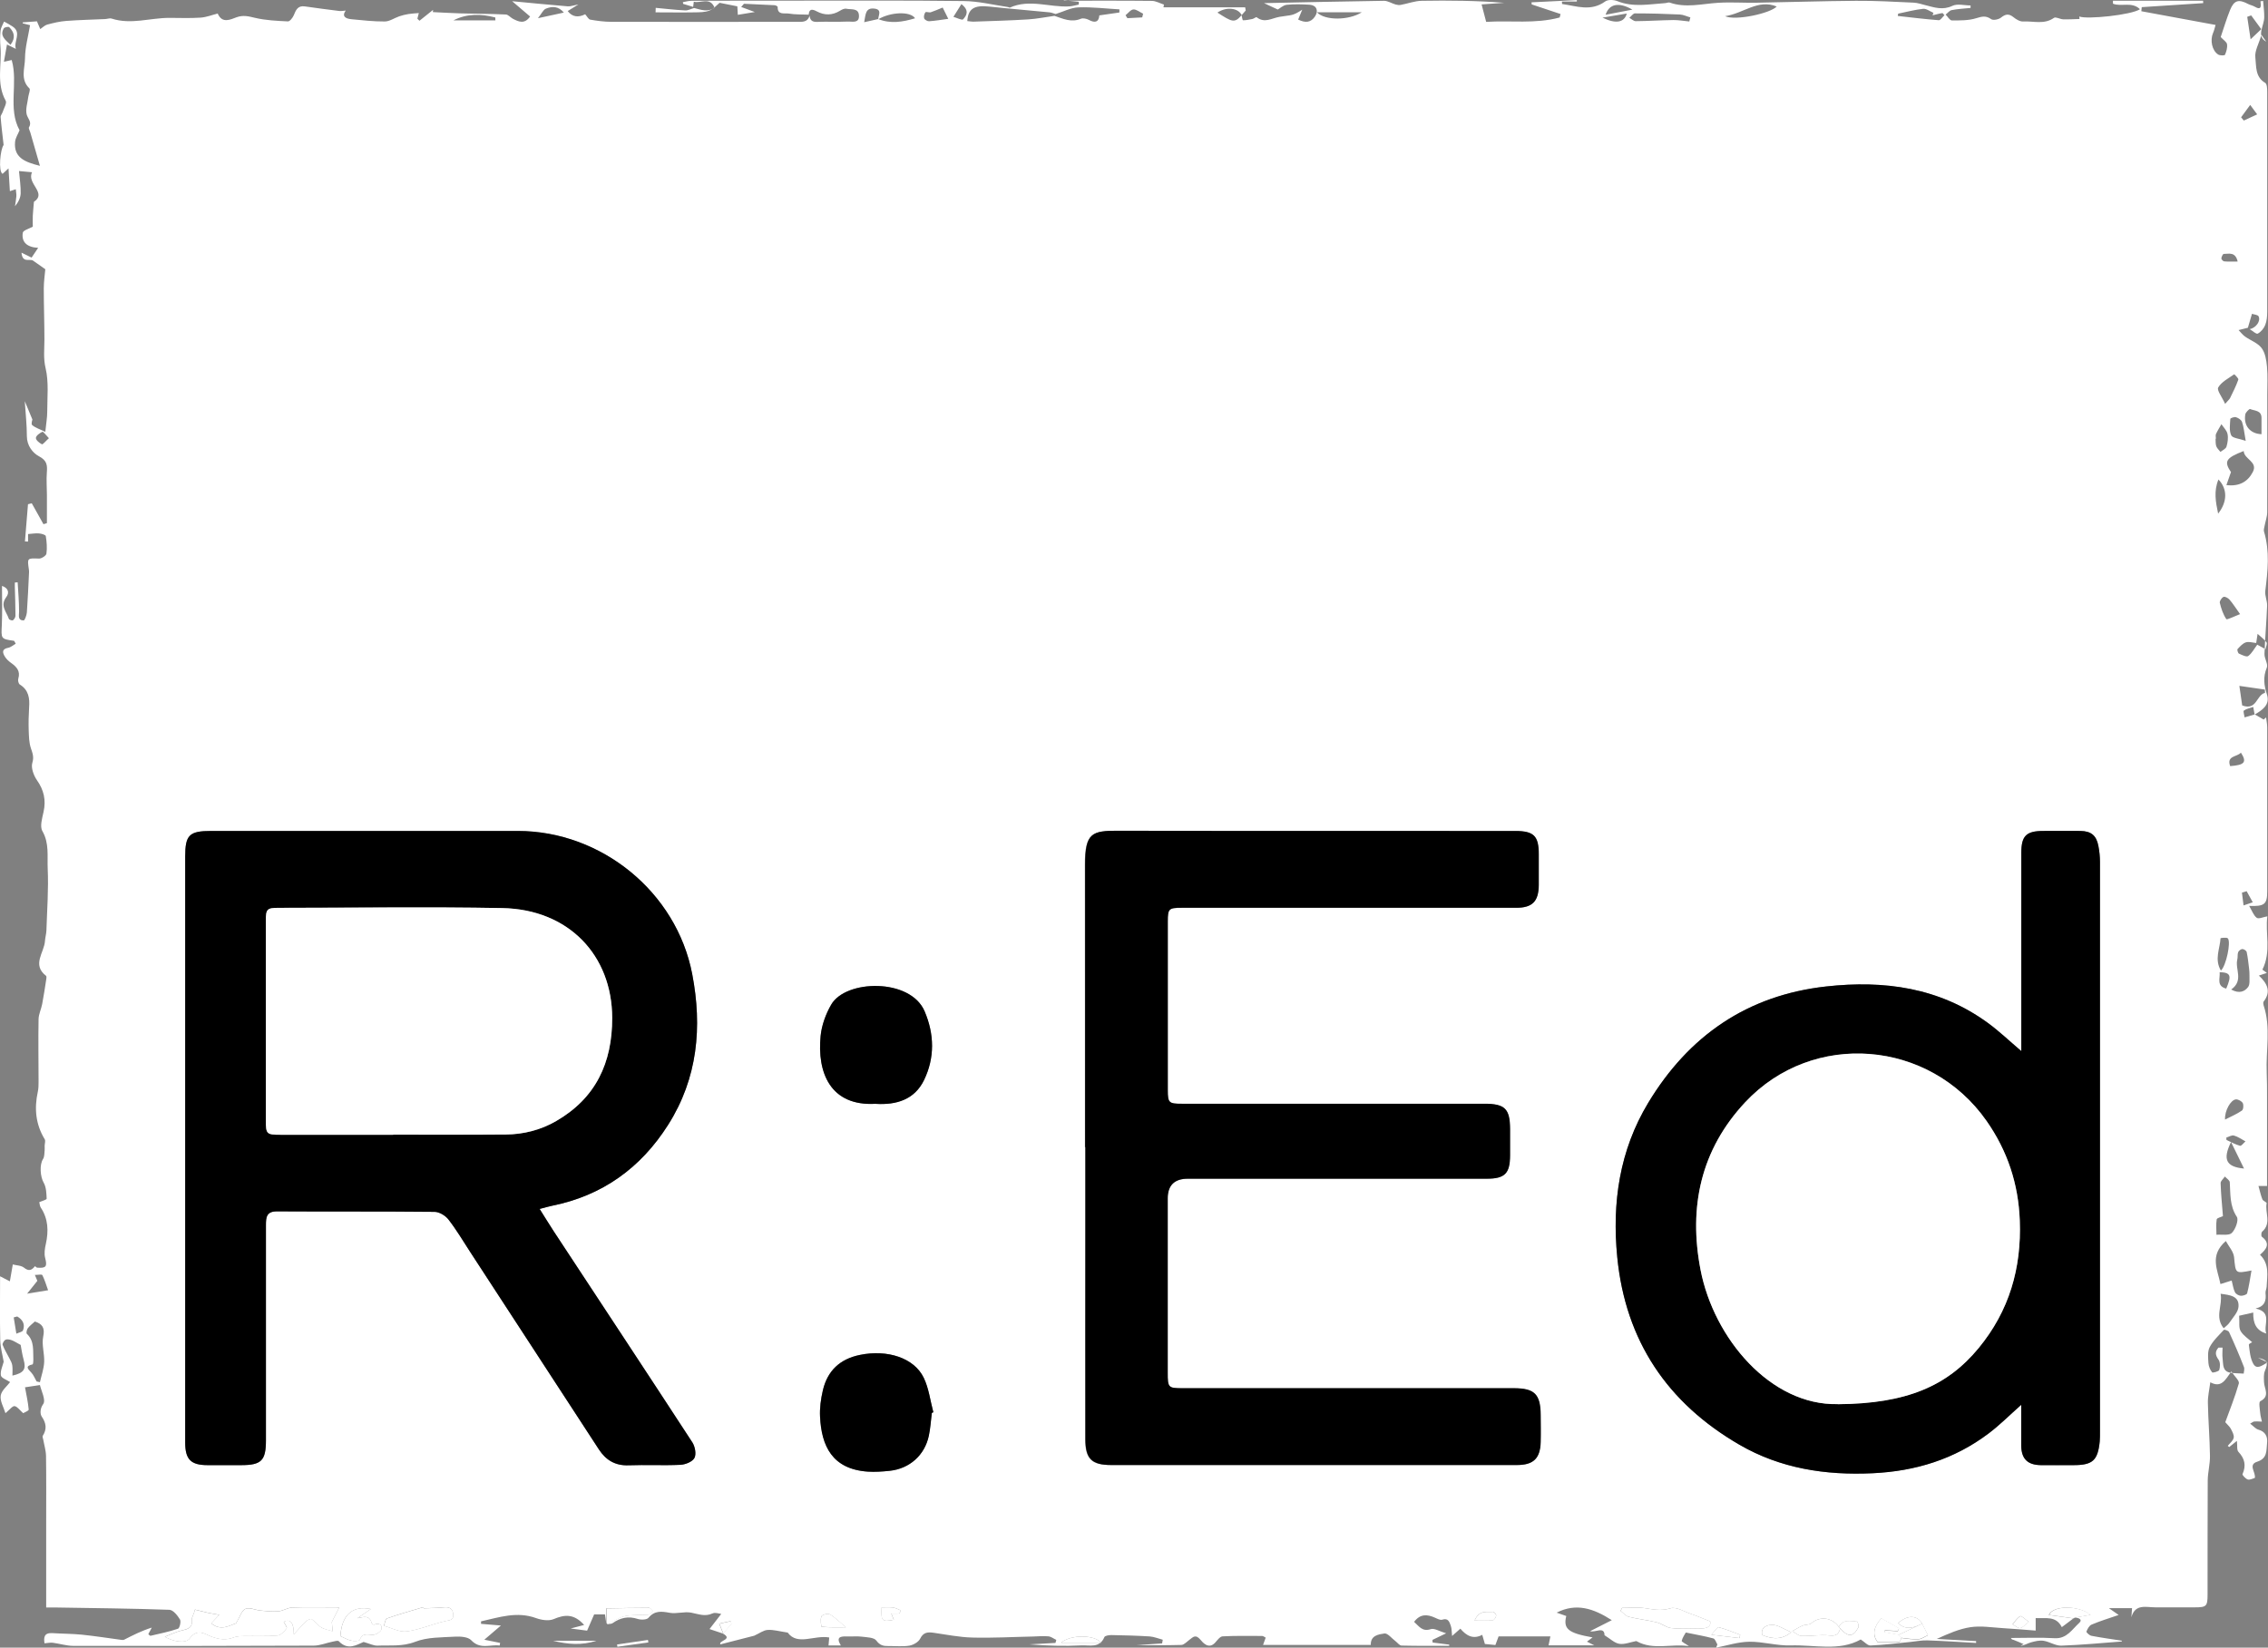 <?xml version="1.0" encoding="UTF-8"?>
<svg id="Ebene_2" data-name="Ebene 2" xmlns="http://www.w3.org/2000/svg" viewBox="0 0 282.89 205.56">
  <rect x="0" y="0" width="282.89" height="205.56" fill="#808080" stroke="none"/>
  <defs>
    <style>
      .cls-1 {
        fill: #fff;
      }
    </style>
  </defs>
  <g id="Ebene_1-2" data-name="Ebene 1">
    <path class="cls-1" d="M154.86,1.9c.06,.22,.12,.63,.17,.63,.39,0,.79-.08,1.18-.16,.19-.04,.46-.27,.53-.22,1,.78,1.87,.12,2.86-.05,1.51-.26,1.55-.06,2.83-.89-.19,.46-.34,.81-.51,1.23,.87,.43,1.58,.41,2.11-.4,.47-.71,.17-1.39-.67-1.45-.96-.06-1.93-.09-2.87,.01-.45,.05-.87,.46-1.11,.59-.64-.3-1.19-.56-1.72-.8,4.91-.1,9.94-.22,14.97-.29,.48,0,.95,.32,1.44,.46,.21,.06,.45,.09,.65,.05,.88-.16,1.75-.5,2.62-.51,3.43-.06,6.85-.02,10.28,.25-.9,.06-1.81,.13-2.82,.2,.21,.81,.36,1.38,.57,2.18,3-.2,6.12,.28,9.17-.55,.04-.14,.07-.29,.11-.43-1.2-.4-2.4-.8-3.6-1.2,0-.09-.01-.18-.02-.26,1.88-.09,3.77-.19,5.65-.28,0,.06,0,.12,0,.18h-1.86l.02,.31c1.8,.25,3.58,.98,5.38-.32,.34-.25,1.07-.22,1.51-.04,1.97,.8,3.97,.38,5.96,.25,.19-.01,.41-.12,.57-.07,2,.7,4,.16,6.01,.03,1.58-.1,3.16,.01,4.74-.01,4.16-.07,8.32-.21,12.48-.24,2.4-.02,4.8,.12,7.19,.23,.5,.02,1.01,.2,1.5,.32,1.1,.28,2.14,.65,3.34,.08,.62-.3,1.5-.05,2.27-.05,0,.1,0,.21,0,.31-.79,.08-1.58,.12-2.35,.27-.28,.05-.51,.37-.76,.56,.26,.26,.52,.73,.78,.73,1.02,0,2.08,.02,3.04-.28,.72-.22,1.2-.35,1.86,.12,.25,.18,.93,.04,1.22-.19,.57-.46,.99-.52,1.57-.05,.33,.27,.8,.55,1.2,.53,1.28-.07,2.62,.41,3.84-.45,.22-.16,.75,.16,1.13,.18,.69,.02,1.37-.02,2.06-.04-.01-.12-.03-.24-.03-.31,.97,.38,6.5-.19,7.57-.91-1.01-.99-2.33-.27-3.37-.69,0-.12,0-.25,0-.37h11.24c0,.1,.02,.2,.02,.3-2.56,.17-5.11,.34-7.67,.5-.02,.17-.04,.34-.05,.51,3.05,.56,6.1,1.13,9.26,1.71-.11,.37-.18,.71-.32,1.02-.38,.89-.13,2.17,.64,2.67,.22,.14,.8,.14,.85,.04,.18-.41,.32-.89,.26-1.32-.04-.29-.44-.52-.79-.9,.37-1.09,.72-2.26,1.17-3.38,.5-1.22,1.07-1.37,2.26-.74,.24,.13,.53,.17,.77,.31,.93,.55,.82-.08,.76-.65,.11-.02,.22-.03,.33-.05,.05,.67,.15,1.35,.14,2.02,0,1.13-1.04,2.36,.25,3.07-.02-.03-.2-.28-.6-.85-.33,1.13-.86,2.01-.76,2.81,.13,1.09-.05,2.43,1.23,3.18,.23,.13,.25,.73,.25,1.12,.01,9.15,.01,18.3,0,27.45,0,.55-.05,1.14-.25,1.64-.17,.43-.54,.87-.93,1.07-.2,.1-.66-.36-1.01-.56,.77-.13,1.42-1.01,1.11-1.6-.1-.19-.53-.21-.82-.31-.17,.58-.34,1.16-.51,1.74-.39,.1-.77,.2-1.16,.29,.26,.27,.49,.58,.79,.8,.69,.49,1.6,.8,2.08,1.44,.45,.6,.6,1.51,.67,2.3,.11,1.17,.04,2.37,.04,3.55,0,4.87,.01,9.75-.01,14.62,0,.58-.22,1.15-.33,1.73-.04,.23-.13,.49-.07,.69,.74,2.46,.47,4.93,.16,7.42-.07,.59,.25,1.23,.23,1.84-.08,2.01-.26,4.01-.33,6.02-.02,.57,.48,1.26,.29,1.71-.49,1.17-.35,2.2,.02,3.35,.41,1.29-.58,1.94-1.54,2.5-.06-.32-.11-.63-.17-.95-.4,.14-.84,.21-1.17,.45-.11,.08,.05,.55,.09,.85,.42-.12,.84-.25,1.27-.37,.37,.21,.74,.43,1.11,.64,.1-.09,.2-.18,.3-.27,.05,.41,.14,.82,.14,1.24,0,6.83,0,13.66,0,20.49,0,1.57-.33,1.87-2.25,1.79,.36,.61,.55,1.19,.94,1.48,.24,.18,.81-.09,1.33-.18-.29,2.09,.52,4.38-.62,6.65,.06,.04,.26,.19,.56,.41-.34,.11-.61,.2-1,.33,1.07,.99,1.55,2.01,.59,3.25-.07,.1-.04,.32,0,.46,.93,2.77,.27,5.61,.39,8.41,.04,.99,.04,1.97,.04,2.96,0,3.7,0,7.4,0,11.17h-1.07c.18,.63,.29,1.17,.49,1.67,.08,.2,.55,.36,.53,.48-.23,1.17,.64,2.52-.56,3.55-.12,.1-.14,.55-.04,.63,1.09,.83,.61,1.54-.23,2.25,1.21,1.18,.89,2.6,.83,3.98-.01,.28-.17,.56-.14,.82,.1,.91-.07,1.63-1.24,1.91,2.2,.47,.9,2.09,1.34,3.12-1.25-.37-1.67-1.26-1.63-2.62-.75,.17-1.4,.32-1.76,.4,.06,.83-.07,1.49,.19,1.92,.34,.57,.98,.97,1.44,1.39,.03-.02-.44,.18-.42,.31,.1,.8,.17,1.67,.54,2.35,.42,.78,1.04,.29,1.79-.15-.54-.26-.86-.41-1.19-.57,1.18,.25,1.31,.57,.86,1.64-.17,.4-.12,.92-.11,1.38,.02,.83,.8,1.75-.47,2.4-.21,.11-.05,.98,0,1.5,.03,.35,.14,.69,.21,1.04-.31-.01-.63-.04-.94-.02-.13,0-.25,.13-.53,.27,.4,.3,.67,.64,1,.74,.92,.25,1.21,.9,1.11,1.72-.1,.9,.06,1.88-1.23,2.29-1.19,.38-.13,1.34-.3,2.03-.27,.07-.62,.27-.87,.19-.28-.09-.71-.56-.66-.67,.47-1.07,.29-1.93-.51-2.78-.22-.23-.12-.76-.19-1.37-.46,.37-.71,.57-.96,.77-.06-.05-.12-.1-.18-.15,.26-.33,.67-.64,.74-1.01,.07-.34-.18-.77-.36-1.12-.14-.27-.4-.48-.69-.82,.51-1.41,1.19-3.09,1.69-4.83,.1-.34-.53-.88-.93-1.5-.77,1.07-1.25,2.09-2.63,1.35-.12,.95-.32,1.76-.3,2.57,.04,2.2,.23,4.4,.26,6.6,.02,1.03-.27,2.05-.28,3.08-.03,4.75-.01,9.51-.02,14.26,0,1.43-.14,1.57-1.59,1.57-1.64,0-3.27,0-4.91,0-1.15,0-2.53-.48-3,1.23,.03-.36,.05-.72,.08-1.13h-2.89c.53,.37,.78,.55,1.22,.85-1.25,.43-2.33,.76-3.37,1.2-.3,.12-.52,.54-.65,.87-.04,.09,.37,.48,.62,.53,1.26,.24,2.53,.42,3.8,.61,0-.04,0,.1-.02,.1-2.51,.19-5.02,.43-7.53,.52-.73,.02-1.46-.49-2.22-.61-.5-.08-1.06,.06-1.57,.2-.42,.12-.8,.37-1.27,.42,.02-.02,.04-.04,.06-.05,.1-.05,.2-.1,.3-.15-.42-.18-.83-.37-1.25-.53-.1-.04-.23,0-.34-.24,1.82,0,3.64-.08,5.45,.03,1.53,.09,2.19-1.12,3.07-1.91,.48-.43-.11-.69-.62-.65,.61-.11,1.23-.21,2.04-.36-1.63-1.24-4.72-1.16-5.22,.02,1.04,.14,2.06,.28,3.08,.43-.46,.34-.91,.69-1.45,1.09-.73-1.45-2.02-1.06-3.26-1.13v1.56c-1.44-.11-2.79-.23-4.13-.31-1.33-.08-2.68-.31-3.98-.12-1.42,.21-2.78,.81-4.23,1.47,1.64,.09,3.28,.18,4.91,.27,0,.08,0,.16,0,.23-2.03-.11-4.06-.25-6.09-.32-.71-.02-1.42,.13-2.13,.2-1.65,.16-3.3,.37-4.95,.44-.36,.02-.75-.45-1.22-.75-2.7,1.51-5.78,.64-8.76,.74-1.71,.05-3.44-.48-5.15-.46-1.38,.02-2.75,.47-4.13,.74,.05-.13,.11-.27,.16-.4-.16-.26-.28-.69-.5-.75-1.06-.29-2.15-.47-3.44-.74-.13,.24-.41,.62-.51,1.04-.03,.12,.48,.36,.9,.66-2.23-.33-4.42,.53-6.48-.59-.03-.02-.08-.05-.11-.04-.7,.13-1.43,.44-2.09,.34-.6-.09-1.13-.63-1.85-1.07,0-1.16-1.21-.29-1.79-.51,.88-.45,1.76-.89,2.7-1.37-2.29-1.47-4.43-2.18-6.88-.94,.4,.14,.8,.28,1.2,.42-.39,1.6,.22,2.13,3.28,2.67-.25,.19-.43,.32-.7,.53,.3,.15,.55,.28,.91,.46h-5.7c.06-.3,.12-.59,.23-1.12h-6.46c-.07,.2-.23,.63-.4,1.08-.38-.04-.81-.08-1.31-.13-.08-.29-.19-.65-.33-1.14-1.14,.6-1.98,.11-2.73-.77-.35,.3-.63,.55-1.03,.91-.06-.52-.04-.92-.16-1.26-.17-.46-.3-1.02-1.07-.77-.25,.08-.62-.12-.91-.25-.96-.43-1.83-.5-2.6,.52,.62,.55,1.01,1.26,2.08,.91,.44-.15,1.07,.27,1.92,.52-.79,.38-1.25,.6-1.71,.82,0,.11,.02,.22,.02,.33,.69,.09,1.38,.17,2.07,.26,0,.05,0,.1,0,.15-1.98,0-3.96,.02-5.94-.03-.26,0-.51-.36-.76-.55-.46-.34-.98-1.02-1.38-.96-.72,.11-1.75,.24-1.7,1.43-4.47,0-8.94,0-13.44,0,.09-.25,.2-.55,.33-.91-.18-.09-.31-.21-.45-.21-1.64,0-3.29-.04-4.93,.05-.33,.02-.66,.49-.94,.8-.81,.86-1.54-.05-1.82-.38-.6-.71-.9-.35-1.36,0-.33,.24-.68,.64-1.02,.65-2,.06-4.01,.03-5.64,.03,.83-.06,2.03-.14,3.24-.22,.03-.15,.05-.3,.08-.46-.54-.14-1.08-.37-1.62-.41-1.59-.1-3.18-.14-4.78-.17-.3,0-.8,.07-.88,.25-.59,1.43-1.88,.98-2.88,1.04-2.15,.11-4.31,.04-6.48-.13l3.26-.18c.03-.13,.07-.25,.1-.38-.33-.15-.64-.41-.98-.44-.63-.06-1.27,0-1.91,.02-2.53,.05-5.06,.2-7.58,.13-1.62-.04-3.23-.37-4.84-.6-.72-.1-1.27-.07-1.67,.74-.21,.42-.84,.78-1.34,.87-.86,.14-1.75,.04-2.63,.05-.61,.01-1.05-.08-1.5-.69-.29-.39-1.17-.4-1.8-.48-.62-.08-1.25,0-1.88-.03-.78-.02-1.39,.06-.74,1.13h-1.54c.03-.36,.06-.69,.09-1-1.88-.33-3.96,1.06-5.18-.61-1.06-.16-1.79-.38-2.5-.33-.52,.03-1.02,.42-1.68,.72-1.26,.32-2.73,.7-4.22,1.08-.27-.48,1.64-.6,.32-1.35,.35-.4,.7-.8,1.06-1.2-.04-.12-.08-.23-.11-.35-.47,.1-.95,.21-1.42,.31,.17,.42,.34,.83,.5,1.25-.48-.16-.97-.32-1.7-.57,.54-.7,.97-1.26,1.46-1.89-.25-.02-.75-.22-1.09-.06-.95,.44-1.77,.07-2.68-.1-.86-.16-1.81,.18-2.67,.02-1.03-.19-1.87-.29-2.64,.63-.21,.25-.93,.27-1.33,.14-1.17-.38-2.18-.16-3.15,.53-.16,.11-.43,.08-.65,.12,.72-.35,1.42-.85,2.18-1.01,.95-.2,1.96-.1,2.94-.18,.2-.02,.38-.29,.56-.44-.16-.14-.32-.41-.49-.41-1.76,0-3.52,.04-5.32,.07v1.85c-.05-.34-.1-.69-.16-1.1h-1.35c-.36,.84-.63,1.45-.88,2.03-.8-.11-1.47-.2-2.05-.27,.45-.12,.99-.26,1.68-.44-1.29-1.44-2.45-1.3-3.8-.73-.61,.26-1.51,.12-2.18-.12-2.41-.88-4.62-.1-6.88,.4,0,.1,0,.21,0,.31,.69,.06,1.39,.12,2.48,.21-.8,.68-1.35,1.16-2.07,1.77,.68,.14,1.32,.27,1.97,.4-.02,.11-.04,.22-.06,.33-1.18-.17-2.41,.54-3.55-.67-.4-.42-1.35-.48-2.03-.44-1.67,.1-3.44,.05-4.95,.64-1.6,.62-3.13,.41-4.69,.48-.5,.02-1.02-.26-1.75-.46-.85,.35-1.95,1.11-3.09-.09-.11-.12-.51,0-.76,.05-.8,.16-1.59,.5-2.39,.5-9.98,.04-19.97,.05-29.95,.03-.86,0-1.71-.28-2.57-.39-.31-.04-.64,.04-1.04,.07-.11-.74-.06-1.34,1.01-1.27,1.21,.08,2.42,.07,3.63,.19,1.66,.17,3.3,.43,4.95,.65,.12,.02,.26,.02,.36-.03,1.1-.56,2.2-1.12,3.43-1.5-.14,.26-.28,.53-.43,.82,.1,.08,.21,.21,.28,.2,1.15-.27,2.31-.5,3.42-.88,.21-.07,.4-.89,.25-1.15-.3-.5-.85-1.19-1.32-1.21-4.73-.17-9.47-.21-14.21-.29-.39,0-.79,0-1.16,0,0-3.64,0-7.21,0-10.78,0-2.7,.02-5.41-.02-8.11-.01-.69-.23-1.38-.35-2.07-.03-.15-.12-.35-.06-.45,.54-.85,.44-1.58-.13-2.42-.17-.25-.27-.91,.19-1.55,.36-.49-.26-1.69-.41-2.37-.88,.13-1.47,.22-1.86,.28,.18,.99,.38,1.88,.46,2.78,.01,.15-.53,.35-.69,.45-.44-.39-.73-.83-1.07-.88-.27-.03-.6,.43-1.14,.88-.22-.74-.7-1.51-.59-2.2,.1-.64,.81-1.19,1.17-1.68-.41-.28-1.1-.5-1.15-.84-.09-.55,.22-1.17,.35-1.7-.15-.88-.41-1.78-.43-2.68-.06-2.71-.02-5.43-.02-7.98,.3,.16,.73,.38,1.22,.63,.15-.89,.26-1.51,.37-2.13,0,0-.03,.02-.03,.02,.48,.13,1.08,.12,1.43,.41,.61,.49,.97,.3,1.36-.19,.08,.06,.16,.12,.24,.18,1.17,.1,1.31-.14,1.03-1.22-.14-.54-.04-1.18,.09-1.74,.35-1.6,.3-3.13-.64-4.54-.12-.19-.13-.45-.18-.67,.34-.15,.93-.3,.92-.43-.03-.68-.05-1.44-.38-2.01-.41-.71-.54-2.23-.07-2.94,.19-.29,.15-.72,.2-1.09,.02-.18-.01-.36,0-.55,0-.28,.13-.62,.01-.82-1.14-1.87-1.32-3.85-.86-5.95,.09-.41,.09-.85,.09-1.27,0-2.59-.05-5.17,0-7.76,.01-.63,.33-1.25,.45-1.89,.2-1.05,.36-2.11,.52-3.17,.02-.11,.03-.3-.03-.35-1.81-1.4-.22-2.91-.14-4.36,.03-.43,.16-.86,.18-1.3,.08-2.58,.28-5.17,.16-7.74-.07-1.54,.21-3.14-.66-4.66-.34-.58-.03-1.6,.14-2.39,.33-1.47,.05-2.72-.82-3.96-.41-.59-.76-1.54-.58-2.16,.23-.75,.03-1.21-.18-1.84-.23-.69-.24-1.46-.27-2.2-.03-.95-.01-1.91,.05-2.86,.09-1.17-.05-2.19-1.16-2.88-.16-.1-.26-.51-.19-.72,.3-.97-.23-1.5-.92-1.99-.28-.2-.56-.46-.74-.75-.3-.49-.44-.96,.4-1.12,.33-.06,.63-.33,.94-.51-.14-.23-.17-.35-.22-.36-1.65-.24-1.6-.24-1.51-2.03,.07-1.58,.02-3.16,.02-4.82,.71,.23,.99,.79,.53,1.4-.81,1.07,.04,1.84,.33,2.72,.04,.11,.41,.23,.5,.17,.16-.12,.32-.37,.32-.57,0-1.2-.05-2.39-.08-3.59,0-.18,0-.37,0-.55,.12,0,.24-.02,.35-.03,.07,1.21,.18,2.42,.18,3.63,0,.54-.2,1.11,.57,1.13,.13,0,.37-.64,.4-.99,.12-1.67,.19-3.34,.27-5.01,0-.12,0-.24-.02-.36-.21-1.45-.21-1.41,1.28-1.36,.31,0,.87-.36,.91-.61,.1-.72,.04-1.48-.08-2.2-.03-.16-.56-.31-.87-.33-.41-.04-.84,.05-1.34,.08v.94c-.13,0-.26-.02-.39-.02l.38-4.64c.16-.04,.31-.08,.47-.12,.49,.87,.98,1.74,1.46,2.61,.14-.04,.29-.08,.43-.13,0-1.18,0-2.36,0-3.54,0-.92-.08-1.84-.01-2.75,.07-.91,.05-1.52-.99-2.06-.76-.4-1.5-1.32-1.5-2.5,0-1.42-.16-2.84-.26-4.37,.33,.81,.6,1.44,.95,2.29,0,.02-.19,.55-.03,.69,.4,.35,.95,.51,1.64,.85,.1-1.02,.24-1.76,.24-2.49,0-1.82,.21-3.71-.2-5.44-.3-1.25-.15-2.39-.15-3.58,0-2.12-.08-4.25-.08-6.37,0-.89,.14-1.78,.19-2.41-.68-.47-1.11-.78-1.55-1.09-.45-.23-1.31,.33-1.42-.98,.45,.22,.78,.39,1.26,.62,.23-.34,.47-.69,.82-1.22-1.39-.07-2.1-.71-1.92-1.88,.05-.31,.81-.51,1.25-.76,0-.36-.02-.86,0-1.36,.02-.48,.08-.96,.14-1.74,1.68-1.11-.94-2.28-.23-3.69-.56-.05-.96-.09-1.63-.15,.09,1.03,.23,1.91,.21,2.78-.02,.56-.29,1.11-.71,1.61,.06-.42,.14-.83,.17-1.25,.02-.29-.05-.58-.07-.87-.25,.08-.5,.16-.74,.24-.05-.86-.1-1.72-.17-2.84-.43,.39-.59,.53-.74,.68-.56-.29-.28-3.09,.13-3.6-.15-1.35-.29-2.41-.37-3.48-.02-.2,.18-.41,.25-.63,.15-.48,.55-1.1,.38-1.41C-.49,10.41,.24,8.1,.06,5.87,0,5.2,0,4.51,.07,3.84c.04-.4,.28-.77,.44-1.15,.36,.2,.73,.39,1.07,.62,1.16,.78,.09,1.83,.4,2.79-.37-.18-.64-.32-1.11-.55-.13,.74-.24,1.36-.38,2.15,.42-.09,.66-.14,.97-.21,.83,2.87-.51,6.05,.98,8.76-.18,.46-.51,.94-.56,1.45-.18,1.96,1.21,2.52,3.1,2.99-.43-1.49-.82-2.83-1.2-4.17-.06-.22-.25-.52-.16-.65,.4-.66-.16-1.06-.29-1.59-.17-.68,.11-1.46,.2-2.2,.05-.36,.29-.9,.14-1.05-1.17-1.12-.56-2.51-.55-3.75,.01-1.36,.39-2.71,.63-4.14-.36-.09-.64-.16-.92-.23,0-.04,0-.08,0-.12,.62-.04,1.24-.09,1.78-.13,.14,.32,.27,.65,.41,.97,.29-.19,.55-.47,.86-.56,.78-.21,1.58-.4,2.38-.46,1.61-.12,3.23-.16,4.84-.23,.28-.01,.58-.14,.83-.06,2.41,.78,4.79-.09,7.19-.09,1.3,0,2.6,.06,3.9-.03,.73-.05,1.45-.34,2.17-.52,0,0-.03,.02-.03,.02,.56,1.29,1.61,.72,2.36,.45,.83-.29,1.47-.12,2.26,.07,1.34,.32,2.75,.38,4.13,.45,.24,.01,.6-.45,.73-.76,.27-.66,.5-1.24,1.39-1.11,1.43,.21,2.86,.39,4.29,.57,.28,.03,.57-.04,.8-.05-.52,.73-.01,1.01,.72,1.08,1.38,.13,2.77,.29,4.15,.28,.6,0,1.19-.43,1.8-.64,.38-.13,.78-.23,1.17-.29,.42-.07,.84-.08,1.28-.12-.04,.14-.11,.42-.18,.7,.09,.09,.17,.17,.26,.26,.57-.45,1.13-.9,1.7-1.36,0,.09-.02,.18-.03,.28,1.15,.05,2.3,.13,3.45,.16,1.88,.05,3.77,.05,5.65,.14,.3,.01,.58,.37,.88,.53,.72,.37,1.45,.72,2.15-.28-.77-.65-1.5-1.28-2.24-1.91,0,0,0,0,0,0,2.31,.22,4.62,.45,6.94,.64,.34,.03,.7-.12,1.33-.24-.6,.37-.97,.6-1.34,.83,.57,.75,1.33,.83,2.18,.4,.24,.27,.41,.63,.63,.67,.86,.15,1.74,.27,2.61,.27,7.69,.02,15.39,.01,23.08,0,.67,0,1.41,.13,1.67-.77,.06,.55,.3,.8,.92,.78,1.27-.05,2.55,.02,3.82-.04,.55-.03,1.47,.27,1.42-.75-.04-.97-.98-.72-1.58-.85-.23-.05-.55,.1-.77,.24-.97,.6-1.94,.61-2.93,.08-.49-.26-.94-.37-.99,.42-.84-.04-1.68,0-2.5-.14-.5-.09-1.4,.24-1.37-.83,0-.07-.25-.21-.39-.21-1.26-.07-2.52-.13-3.79-.18-.05,0-.1,.11-.37,.4,.59,.22,1.07,.4,1.7,.63-.73,.12-1.38,.23-2.12,.35-.03-.47-.05-.8-.06-1.06-.77-.15-1.46-.29-2.21-.44-.35,.28-.76,.77-1.28,.97-.56,.22-1.22,.21-1.84,.22-1.62,.03-3.24,0-4.87,0,0-.19,.01-.37,.02-.56,1.22,.11,2.45,.26,3.68,.32,.36,.02,.74-.2,1.11-.3,.85,.21,1.71,.57,2.55-.05-.6-1.4-1.75-.49-2.59-.74-.03,.22-.06,.43-.08,.65-.42-.13-.83-.25-1.25-.38,0-.07-.02-.14-.03-.21,.35-.06,.71-.17,1.06-.17,4.19-.02,8.37-.02,12.56-.02,7.14,0,14.28-.04,21.42,.05,1.84,.02,3.68,.48,5.52,.75,.08,.01,.17,.09,.22,.07,2.44-1.1,4.92-.03,7.38-.15,.41-.02,.81-.15,1.22-.23V.22c-.62-.06-1.24-.12-1.86-.18v.05c3.65,0,7.3-.02,10.96,.02,.51,0,1.01,.3,1.52,.46-.02,.11-.04,.23-.06,.34h10.19c.02,.13,.05,.27,.07,.4-.17,.19-.34,.38-.5,.57-.46-.91-1.92-1.06-3.03-.31,1.81,1.16,2.13,1.36,3.01,.33Zm126.56,78.32c-.43-.04-.91-.2-1.29-.08-.4,.13-.73,.51-1.04,.84-.07,.08,.05,.5,.17,.56,.37,.17,.95,.46,1.16,.31,.47-.35,.76-.93,1.13-1.42,.34,.19,.68,.38,1.02,.56,.06-.29,.25-.68,.14-.84-.3-.41-.74-.72-1.12-1.07-.06,.38-.11,.75-.17,1.13ZM109.54,2.38c1.54,.61,3.05,.37,4.6-.1-.6-.91-3.09-.78-4.6,.13,.02-.52,.53-1.24-.52-1.34-1.07-.1-1.04,.69-1.23,1.7,.7-.16,1.22-.27,1.74-.39ZM239.76,202.58c-.6-1.09-1.86-1.14-3.01-.07,1.02,.94,2.02,.54,3.03,.05-.99,.47-1.97,.94-2.96,1.41-.59-.11-1.18-.21-1.77-.32,.01-.08,.03-.16,.04-.24,.54,.04,1.09,.07,1.63,.11,.05-.12,.09-.24,.14-.36-.75-.43-1.51-.86-2.21-1.25-.96,1.09-1.16,2.07-.44,2.99,.97,0,1.83,.02,2.68-.02,.1,0,.18-.34,.27-.52,.7,.07,1.41,.21,2.11,.17,.41-.02,.8-.33,1.21-.51-.24-.47-.48-.94-.72-1.41Zm-10.4,.39c-.86-1.2-2.37-1.37-3.44-.45-.25,.22-.74,.15-1.08,.29-.44,.19-.85,.45-1.28,.69,.38,.21,.75,.58,1.14,.6,1.16,.04,2.33-.19,3.48-.06,.85,.1,1.17-.17,1.35-.88,.98,1.12,1.61,1.1,2.26-.11,.1-.18-.08-.74-.15-.74-.82-.04-1.76-.35-2.28,.67ZM131.53,1.98c1.07,.36,2.1,.86,3.29,.36,.27-.11,.71-.01,.99,.14,.8,.43,1.25,.26,1.31-.56,.91-.13,1.71-.25,2.5-.36,0-.13,0-.26,.01-.39-1.71-.1-3.42-.31-5.12-.25-.96,.04-1.89,.54-2.84,.83-.26-.07-.51-.19-.77-.21-2.5-.25-5.01-.45-7.51-.72-1.88-.2-2.63,.25-2.74,1.81,.27,.02,.54,.08,.81,.07,2.27-.08,4.53-.14,6.79-.28,1.09-.07,2.17-.29,3.26-.44ZM67.31,150.83c.66-.17,1.08-.3,1.51-.39,6.31-1.27,11.11-4.73,14.52-10.11,3.68-5.82,4.27-12.21,3-18.81-1.97-10.22-11.33-17.84-21.75-17.85-12.75,0-25.5,0-38.25,0-2.73,0-3.24,.5-3.24,3.18,0,4.68,0,9.35,0,14.03,0,19.7,0,39.4,0,59.1,0,2.11,.7,2.81,2.79,2.81,1.4,0,2.8,0,4.2,0,2.52,0,3.08-.57,3.08-3.1,0-8.95,0-17.9,0-26.85,0-.98,.07-1.72,1.37-1.71,6.55,.03,13.11,0,19.66,.06,.59,0,1.36,.47,1.74,.96,1,1.29,1.84,2.71,2.73,4.08,5.35,8.2,10.69,16.4,16.03,24.6,.87,1.33,2.03,2.05,3.7,1.98,2.16-.08,4.32,.04,6.47-.06,.62-.03,1.51-.39,1.75-.86,.25-.49,.07-1.43-.27-1.95-5.74-8.8-11.53-17.57-17.3-26.35-.56-.86-1.1-1.74-1.74-2.76Zm68.04-7.71c0,3.36,0,6.71,0,10.07,0,8.79,0,17.58,0,26.37,0,2.47,.8,3.23,3.23,3.23,16.86,0,33.73,0,50.59,0,2.06,0,2.91-.8,2.97-2.87,.03-1.12,.02-2.24,0-3.36-.02-2.61-.77-3.35-3.35-3.35-13.75,0-27.5,0-41.24,0-1.88,0-1.92-.04-1.93-1.97,0-7.23,0-14.46,0-21.7q0-2.47,2.51-2.47c12.43,0,24.86,0,37.29,0,2.25,0,2.89-.65,2.9-2.94,0-1.08,0-2.16,0-3.24,0-2.54-.64-3.17-3.19-3.17-12.59,0-25.18,0-37.77,0-1.61,0-1.73-.12-1.73-1.68,0-7.03,0-14.06,0-21.09,0-1.56,.12-1.68,1.73-1.68,7.15,0,14.31,0,21.46,0,6.75,0,13.51,0,20.26,0,2.03,0,2.81-.8,2.82-2.84,0-1.28,0-2.56,0-3.84,0-2.29-.62-2.9-2.91-2.9-16.51,0-33.01,.03-49.52-.03-3.27-.01-4.17,.23-4.16,4.24,.02,11.75,0,23.49,.01,35.24Zm116.77-11.99c-1.48-1.26-2.74-2.48-4.15-3.5-6.06-4.42-12.95-5.36-20.18-4.56-9.83,1.09-17.15,6.16-22.2,14.52-3.57,5.92-4.53,12.43-3.86,19.26,1.03,10.45,6.27,18.2,15.25,23.4,5.1,2.95,10.72,3.83,16.61,3.55,5.35-.26,10.21-1.75,14.48-4.98,1.38-1.05,2.62-2.29,4.05-3.56,0,1.78-.01,3.45,0,5.11,.01,1.63,.79,2.4,2.44,2.42,1.36,.02,2.72,0,4.08,0,2.39,0,3.03-.58,3.27-2.96,.04-.4,.03-.8,.03-1.2,0-23.69,0-47.38,0-71.08,0-.67-.08-1.36-.2-2.02-.25-1.3-.9-1.84-2.23-1.86-1.56-.02-3.12-.01-4.68,0-2.09,0-2.7,.62-2.7,2.71,0,7.79,0,15.58,0,23.37v1.38Zm-135.9,45.15c.06-.03,.12-.06,.19-.09-.38-1.44-.56-2.98-1.2-4.3-1.2-2.5-4.55-3.56-7.96-2.85-2.5,.51-4.05,1.98-4.62,4.42-.25,1.07-.41,2.21-.35,3.31,.18,3.59,1.48,6.52,5.95,6.83,.9,.06,1.82,0,2.72-.1,2.49-.26,4.39-1.95,4.9-4.39,.19-.93,.25-1.89,.37-2.83Zm-6.97-38.57c2.53,.15,4.81-.51,6-2.97,1.35-2.79,1.29-5.71,.07-8.58-1.77-4.16-9.85-3.96-11.65-.83-.67,1.17-1.18,2.57-1.32,3.9-.44,4.49,1.14,8.82,6.9,8.47ZM27.36,201.46c-.62-.11-1.03-.17-1.44-.26-.53-.12-1.06-.26-1.6-.39-.08,.43-.41,1-.39,1.2,.14,1.16-.59,1.23-1.37,1.43-.62,.15-1.21,.45-2,.76,1.16,.65,2.63,.85,3.1,.21,.97-1.33,1.92-.52,2.66-.25,1,.37,1.85,.5,2.83,.12,.39-.15,.85-.16,1.28-.17,1.4-.03,2.8,.05,4.19-.07,.41-.03,.84-.52,1.14-.89,.09-.11-.23-.54-.37-.83,.78-.38,1.26,.04,1.26,1.58,.72-.77,1.11-1.25,1.56-1.66,.17-.16,.55-.32,.67-.24,.43,.29,.75,.76,1.19,1.03,.42,.25,.95,.32,1.42,.48-.03-.39-.06-.78-.1-1.16,.24-.48,.53-1.04,.93-1.82-2.2,0-4.04-.04-5.86,.02-.59,.02-1.15,.42-1.74,.47-.73,.07-1.48-.02-2.22-.09-.64-.06-1.39-.44-1.89-.21-.48,.21-.69,1.02-1.17,1.8-.75,.24-1.88,1.03-3.09,0,.33-.35,.6-.64,1.01-1.07Zm185.95,.82c-.98-.38-1.68-.69-2.4-.93-.85-.29-1.84-.92-2.55-.7-1.16,.36-2.13,.15-3.22-.02-.92-.14-1.88-.03-2.82-.03-.06,.12-.12,.25-.19,.37,.34,.25,.65,.64,1.02,.74,1.15,.29,2.33,.41,3.48,.69,.64,.16,1.21,.66,1.84,.72,1.25,.12,2.52,.03,3.79,.04,.82,0,1.17-.38,1.05-.88Zm-160.47-1.62s0-.07,0-.11c-.08,0-.16,0-.24,.01-1.45,.44-2.92,.85-4.34,1.35-.21,.07-.26,.6-.38,.92,.95,.25,1.95,.82,2.85,.7,1.62-.22,3.17-.9,4.78-1.28,.55-.13,1.07-.08,1.02-.81-.04-.65-.38-.99-1.1-.92-.86,.09-1.73,.09-2.59,.13Zm227.98-42.15c-2.04,.39-1.96,.39-2.16-1.66-.07-.7-.66-1.34-1.03-2.02-2.08,1.82-1.02,3.57-.67,5.37,.59-.18,.98-.31,1.4-.44,.15,.56,.2,1.05,.41,1.46,.11,.22,.46,.42,.72,.44,.27,.02,.76-.14,.8-.31,.24-.92,.37-1.87,.54-2.84Zm-4.1,9.62c.17,0,.33,0,.5,0,0,.46-.05,.93,.01,1.38,.09,.71-.05,1.58,.98,1.75,.5,.08,1.02,.07,1.65,.11,0-.18,.14-.56,.02-.85-.57-1.46-1.19-2.91-1.85-4.34-.07-.16-.58-.33-.64-.27-.64,.69-1.36,1.36-1.78,2.17-.28,.55-.19,1.32-.15,1.99,.03,.4,.21,.84,.46,1.14,.08,.1,.83-.11,.89-.29,.12-.39,.13-.97-.08-1.27-.43-.59-.47-1.03-.01-1.53ZM44.57,201.89c.51-.35,1.02-.7,1.68-1.15-2.36-.47-3.63,.81-3.8,3.38,.48,.21,.9,.46,1.35,.56,.35,.08,1,.06,1.06-.08,.33-.9,.95-.66,1.63-.64,.37,.01,1-.37,1.08-.68,.14-.61-.31-.81-.91-.59-.07,.03-.26-.07-.28-.14-.31-1.15-1.06-.79-1.82-.66Zm232.71-50.17c-.26,.13-.76,.23-.79,.41-.1,.63-.03,1.28-.03,1.92,.66-.06,1.56,.13,1.92-.23,.46-.46,.88-1.62,.62-2.01-.91-1.38-.78-2.84-.88-4.32-.02-.25-.4-.47-.61-.71-.18,.28-.54,.56-.53,.83,.04,1.35,.18,2.71,.29,4.12Zm.42-91.2c1.66,.2,2.68-.46,3.29-1.62,.69-1.3-1.09-1.59-1.13-2.63-2.26,.88-2.48,1.29-1.59,2.63-.19,.54-.37,1.04-.57,1.62ZM4.56,172.35c.14,.03,.28,.06,.42,.09,.19-.84,.49-1.67,.53-2.51,.05-1.06-.33-2.17-.12-3.18,.24-1.12-.14-1.58-1.04-1.88-.31,.28-.64,.53-.88,.84-.13,.17-.22,.6-.13,.69,.98,.91,.76,2.11,.82,3.24,.01,.2-.03,.56-.1,.58-.97,.22-.59,.56-.16,1.02,.29,.3,.44,.73,.66,1.1Zm273.75-48.89c1.01,.55,1.68,.24,2.1-.32,.25-.33,.15-.95,.17-1.44,.01-.29-.02-.58-.05-.87-.09-.69-.15-1.38-.3-2.06-.04-.16-.35-.37-.53-.37-.18,0-.46,.21-.53,.39-.11,.28-.03,.62-.11,.92-.3,1.21,.83,2.62-.76,3.74ZM2.59,167.8c-.52-.28-.83-.49-1.17-.61-.23-.08-.56-.14-.75-.04-.18,.1-.4,.49-.34,.64,.22,.58,.56,1.11,.84,1.67,.14,.28,.32,.57,.36,.88,.06,.41,.02,.83,.02,1.28,1.44-.33,1.73-.8,1.4-1.98-.19-.68-.28-1.38-.37-1.84Zm274.78-2.09c.25-.24,.55-.44,.73-.72,.42-.63,1.06-1.28,1.11-1.95,.11-1.34-1.02-1.47-2.23-1.63,.27,1.47-.77,2.89,.38,4.3Zm1.95-80.13c.14,.99,.26,1.79,.35,2.43,1.85,.68,1.75-1.31,2.85-1.57,0-.14-.01-.27-.02-.41-.97-.14-1.94-.28-3.18-.46Zm2.76-31.41c0-.74,0-1.38,0-2.03,0-.97-.87-.87-1.42-1.11-.09-.04-.55,.4-.6,.66-.25,1.44,.63,2.43,2.02,2.48Zm-4.54-3.78c.41-.47,.54-.58,.61-.71,.37-.76,.76-1.52,1.04-2.32,.05-.15-.5-.68-.52-.66-.71,.5-1.58,.94-1.99,1.64-.2,.34,.48,1.19,.87,2.06ZM210.71,2.68c.04-.17,.09-.34,.13-.51-.44-.12-.87-.34-1.31-.36-1.86-.09-3.73-.14-5.6-.14-.23,0-.46,.36-.7,.55,.26,.15,.53,.42,.79,.42,1.58-.01,3.15-.12,4.73-.14,.65,0,1.31,.12,1.96,.18Zm12.71,200.95c-.92-.39-1.64-.9-2.37-.92-.46,0-1.51,.2-1.24,1.28q2.15,.92,3.61-.36ZM215.17,2.02c1.31,.6,5.67-.36,6.44-1.21-2.34-.95-4.08,.84-6.44,1.21Zm64.24,74.6c-.57-.79-.9-1.33-1.32-1.81-.17-.2-.58-.42-.75-.34-.23,.1-.51,.53-.46,.74,.17,.71,.41,1.44,.81,2.03,.08,.12,1.03-.36,1.71-.62Zm.7-21.62c-.2-1.12-.25-1.76-.46-2.36-.09-.26-.46-.5-.76-.59-.2-.07-.7,.12-.7,.21-.04,.69-.16,1.47,.11,2.05,.17,.36,.99,.4,1.81,.69Zm-3.09,66.08c.64-.56,1.28-3.56,.86-4.01-.15-.16-.91-.04-.91-.02-.07,1.3-.79,2.62,.04,4.03ZM236.76,1.71c-.02,.09-.04,.19-.05,.28,1.7,.19,3.4,.4,5.11,.53,.22,.02,.47-.4,.71-.62-.08-.09-.15-.18-.23-.27-.19,.03-.38,.06-.57,.11-.23,.05-.45,.11-.68,.17,.04-.1,.07-.21,.11-.31-.43-.18-.88-.54-1.28-.5-1.05,.11-2.07,.39-3.11,.6Zm39.63,53.03s-.03,0-.04,0c.02,.31-.01,.65,.09,.94,.1,.26,.34,.47,.52,.7,.26-.21,.66-.38,.75-.65,.15-.5,.24-1.09,.13-1.59-.09-.44-.49-.81-.76-1.22-.23,.41-.48,.8-.68,1.23-.07,.16-.01,.39-.01,.59ZM169.86,1.53h-5.6c.98,1.06,3.99,1.03,5.6,0Zm107.67,138.15c.79-.41,1.5-.7,2.11-1.13,.18-.12,.23-.69,.1-.93-.13-.24-.57-.48-.85-.46-.63,.04-1.42,1.38-1.36,2.52Zm2.37,6.11c-.58-1.18-1.04-2.13-1.62-3.31-1.07,2.17-.62,3.1,1.62,3.31Zm-3.23-81.71c1.16-1.47,1.18-3.07,.04-4.26-.6,1.45-.35,2.79-.04,4.26ZM105.5,203.01c-.86-.71-1.38-1.26-2.01-1.61-.24-.14-.96,.06-1.04,.27-.15,.38-.03,1.28,.04,1.29,.88,.09,1.78,.06,3,.06Zm26.85,1.94h4.98c-.78-1.03-3.84-1.03-4.98,0ZM61.79,2.54c0-.12,0-.24-.01-.36-1.77-.46-3.52-.51-5.22,.36h5.24ZM117.58,.94c-.54,.22-1,.43-1.49,.59-.21,.06-.58-.1-.66,0-.15,.19-.23,.54-.16,.76,.06,.17,.4,.37,.61,.36,.79-.05,1.57-.19,2.4-.3-.29-.58-.47-.95-.7-1.41ZM4.65,159.81c-.45,.57-.78,.98-1.27,1.59,1.04-.17,1.67-.27,2.62-.43-.24-.67-.43-1.31-.72-1.89-.06-.12-.54-.02-.93-.02,.16,.39,.26,.63,.31,.74Zm105.32,40.73c-.11,1.67,.08,1.85,1.52,1.54-.11-.27-.22-.54-.31-.77,.39,0,.71,.02,1.03-.02,.04,0,.11-.39,.07-.41-.3-.14-.61-.29-.93-.33-.46-.05-.92-.01-1.37-.01ZM200.27,1.84c1.11-.21,2.23-.42,3.34-.64-1.66-.96-2.9-.74-3.34,.64Zm81.78,1.8c-.45-.61-.85-1.16-1.26-1.72-.16,.06-.33,.12-.49,.18,.13,.84,.25,1.67,.42,2.8,.61-.58,.92-.87,1.33-1.26Zm-5.19,117.65c.08,.75-.44,1.72,.82,2.05,.7-1.64,.55-2.01-.82-2.05ZM1.31,5.59c.68-.9,.45-1.59-.16-2.2-.09-.09-.59,0-.67,.14-.55,.93,.16,1.41,.82,2.06ZM216.97,204.37c.03-.14,.06-.27,.09-.41-.89-.33-1.78-.71-2.69-.95-.16-.04-.47,.47-.91,.94,1.44,.17,2.48,.3,3.52,.42Zm-33.04-2.2c.89,0,1.59,.04,2.27-.03,.17-.02,.39-.36,.42-.58,.02-.15-.27-.49-.39-.48-.75,.08-1.69-.28-2.3,1.08ZM2.16,164.24c-.15,.04-.3,.08-.45,.12,.11,.68,.22,1.35,.33,2.03,.29-.14,.75-.21,.83-.42,.29-.77-.06-1.34-.71-1.72ZM70.33,1.57c-.66-.8-1.46-.81-2.24-.49-.34,.14-.54,.63-.99,1.19,1.29-.28,2.16-.47,3.23-.7ZM119.92,.51c-.34,.55-.67,1.07-1,1.59,.42,.12,1.07,.46,1.21,.31,.44-.47,.81-1.12-.22-1.9Zm159.59,93.39c-.47,.55-1.82,.36-1.34,1.68,1.82-.13,2.11-.5,1.34-1.68Zm.02-79.27c.11,.14,.23,.27,.34,.41,.56-.26,1.11-.51,1.67-.77-.29-.39-.58-.79-.87-1.18-.38,.52-.76,1.03-1.14,1.55Zm-1.84,127.29c0,.1,.01,.2,.02,.3,.56,.26,1.11,.57,1.7,.73,.16,.04,.44-.36,.67-.55-.48-.26-.93-.59-1.44-.73-.27-.08-.63,.16-.94,.25ZM199.88,2.2c1.67,.82,2.73,.61,3.03-.51-1.08,.18-2.05,.34-3.03,.51Zm-57.41-.03c.04-.15,.07-.31,.11-.46-.4-.19-.82-.55-1.21-.53-.34,.02-.65,.46-.98,.72,.08,.12,.15,.25,.23,.37,.62-.03,1.24-.06,1.85-.1Zm110.59,200.17c-.49-.34-.93-.79-1.07-.71-.39,.22-.66,.66-.97,1.01,.32,.17,.66,.51,.95,.47,.33-.04,.62-.42,1.09-.78ZM6.1,54.67c-.37-.38-.71-.85-.81-.8-.33,.15-.79,.48-.81,.76-.02,.27,.43,.64,.75,.8,.11,.05,.47-.4,.87-.76Zm273.01-22.03c-.29-1.27-1.1-.96-1.74-.96-.11,0-.28,.36-.3,.56,0,.12,.22,.36,.36,.37,.5,.05,1.01,.02,1.67,.02Zm1.11,78.55l-.58,.17c.07,.53,.13,1.07,.2,1.6,.38-.13,.77-.26,1.15-.39-.25-.46-.51-.92-.76-1.38Z"/>
    <path class="cls-1" d="M68.97,204.7h5.42c-1.8,.6-3.61,.45-5.42,0Z"/>
    <path class="cls-1" d="M76.98,205.16c1.28-.19,2.56-.37,3.84-.56l.05,.31c-1.29,.18-2.57,.36-3.86,.54-.01-.1-.03-.2-.04-.29Z"/>
    <path d="M67.31,150.83c.65,1.03,1.18,1.9,1.74,2.76,5.77,8.78,11.56,17.54,17.3,26.35,.34,.52,.52,1.47,.27,1.95-.25,.48-1.13,.83-1.75,.86-2.15,.1-4.32-.02-6.47,.06-1.67,.06-2.83-.65-3.7-1.98-5.35-8.2-10.69-16.4-16.03-24.6-.89-1.37-1.73-2.79-2.73-4.08-.38-.49-1.14-.96-1.74-.96-6.55-.07-13.11-.02-19.66-.06-1.3,0-1.37,.73-1.37,1.71,.01,8.95,0,17.9,0,26.85,0,2.53-.57,3.1-3.08,3.1-1.4,0-2.8,0-4.2,0-2.08,0-2.79-.71-2.79-2.81,0-19.7,0-39.4,0-59.1,0-4.68,0-9.35,0-14.03,0-2.68,.51-3.18,3.24-3.18,12.75,0,25.5,0,38.25,0,10.43,0,19.79,7.62,21.75,17.85,1.27,6.6,.69,12.99-3,18.81-3.41,5.38-8.21,8.85-14.52,10.11-.43,.09-.84,.21-1.51,.39Zm-18.26-9.26h0c4.67-.01,9.35,.02,14.02-.02,2.23-.02,4.37-.56,6.3-1.68,4.94-2.86,7-7.26,6.99-12.87-.02-7.8-5.42-13.55-13.71-13.7-9.3-.18-18.61-.04-27.92-.03-1.42,0-1.57,.15-1.57,1.6,0,8.31,0,16.61,0,24.92,0,1.71,.09,1.79,1.86,1.79,4.67,0,9.35,0,14.02,0Z"/>
    <path d="M135.35,143.12c0-11.75,.01-23.49,0-35.24,0-4.01,.88-4.25,4.16-4.24,16.5,.05,33.01,.02,49.52,.03,2.29,0,2.91,.62,2.91,2.9,0,1.28,0,2.56,0,3.84-.02,2.05-.79,2.84-2.82,2.84-6.75,0-13.51,0-20.26,0-7.15,0-14.31,0-21.46,0-1.61,0-1.73,.12-1.73,1.68,0,7.03,0,14.06,0,21.09,0,1.56,.13,1.68,1.73,1.68,12.59,0,25.18,0,37.77,0,2.55,0,3.18,.63,3.19,3.17,0,1.08,0,2.16,0,3.24,0,2.29-.64,2.94-2.9,2.94-12.43,0-24.86,0-37.29,0q-2.51,0-2.51,2.47c0,7.23,0,14.46,0,21.7,0,1.92,.04,1.97,1.93,1.97,13.75,0,27.5,0,41.24,0,2.59,0,3.33,.75,3.35,3.35,0,1.12,.03,2.24,0,3.36-.06,2.07-.91,2.87-2.97,2.87-16.86,0-33.73,0-50.59,0-2.43,0-3.23-.76-3.23-3.23-.02-8.79,0-17.58,0-26.37,0-3.36,0-6.71,0-10.07Z"/>
    <path d="M252.12,131.13v-1.38c0-7.79,0-15.58,0-23.37,0-2.09,.61-2.7,2.7-2.71,1.56,0,3.12-.02,4.68,0,1.32,.02,1.98,.56,2.23,1.86,.13,.66,.2,1.34,.2,2.02,0,23.69,0,47.38,0,71.08,0,.4,0,.8-.03,1.2-.24,2.38-.88,2.96-3.27,2.96-1.36,0-2.72,.01-4.08,0-1.65-.02-2.42-.79-2.44-2.42-.01-1.67,0-3.33,0-5.11-1.43,1.27-2.67,2.52-4.05,3.56-4.27,3.23-9.12,4.73-14.48,4.98-5.88,.28-11.51-.59-16.61-3.55-8.98-5.2-14.22-12.95-15.25-23.4-.67-6.82,.29-13.34,3.86-19.26,5.05-8.37,12.36-13.43,22.2-14.52,7.24-.8,14.12,.13,20.18,4.56,1.4,1.03,2.67,2.24,4.15,3.5Zm-22.89,44.05c8.58-.06,13.67-2.26,17.58-7.02,3.81-4.62,5.35-9.94,5.12-15.89-.17-4.57-1.53-8.68-4.14-12.42-7.1-10.16-21.68-11.36-30.11-2.34-5.54,5.92-7.09,13.08-5.57,20.9,1.65,8.56,8.73,16.95,17.12,16.76Z"/>
    <path d="M116.23,176.28c-.12,.94-.17,1.9-.37,2.83-.51,2.44-2.41,4.13-4.9,4.39-.9,.09-1.82,.16-2.72,.1-4.47-.31-5.77-3.24-5.95-6.83-.06-1.1,.1-2.23,.35-3.31,.57-2.44,2.12-3.91,4.62-4.42,3.41-.7,6.76,.36,7.96,2.85,.64,1.32,.81,2.86,1.2,4.3-.06,.03-.12,.06-.19,.09Z"/>
    <path d="M109.26,137.71c-5.76,.35-7.35-3.98-6.9-8.47,.13-1.34,.64-2.73,1.32-3.9,1.8-3.14,9.87-3.34,11.65,.83,1.22,2.86,1.28,5.79-.07,8.58-1.19,2.46-3.47,3.12-6,2.97Z"/>
    <path class="cls-1" d="M27.36,201.46c-.4,.43-.68,.73-1.01,1.07,1.21,1.02,2.34,.23,3.09,0,.48-.78,.69-1.58,1.17-1.8,.5-.22,1.25,.15,1.89,.21,.74,.07,1.49,.16,2.22,.09,.59-.05,1.16-.45,1.74-.47,1.83-.07,3.66-.02,5.86-.02-.4,.78-.69,1.34-.93,1.82,.03,.38,.06,.77,.1,1.16-.48-.15-1-.23-1.42-.48-.44-.26-.76-.73-1.19-1.03-.12-.08-.5,.09-.67,.24-.45,.42-.85,.89-1.56,1.66,0-1.54-.47-1.96-1.26-1.58,.13,.29,.45,.72,.37,.83-.3,.37-.73,.86-1.14,.89-1.39,.12-2.79,.04-4.19,.07-.43,0-.89,.02-1.28,.17-.98,.38-1.83,.25-2.83-.12-.73-.27-1.69-1.09-2.66,.25-.47,.64-1.94,.43-3.1-.21,.79-.31,1.38-.61,2-.76,.78-.19,1.51-.27,1.37-1.43-.02-.2,.31-.77,.39-1.2,.53,.13,1.06,.27,1.6,.39,.41,.09,.82,.15,1.44,.26Z"/>
    <path class="cls-1" d="M213.32,202.28c.12,.51-.23,.88-1.05,.88-1.26,0-2.54,.08-3.79-.04-.63-.06-1.2-.57-1.84-.72-1.15-.28-2.33-.41-3.48-.69-.38-.09-.69-.48-1.02-.74,.06-.12,.12-.25,.19-.37,.94,0,1.9-.11,2.82,.03,1.09,.17,2.06,.37,3.22,.02,.71-.22,1.7,.41,2.55,.7,.72,.24,1.42,.55,2.4,.93Z"/>
    <path class="cls-1" d="M52.85,200.66c.86-.04,1.73-.04,2.59-.13,.72-.07,1.06,.27,1.1,.92,.05,.72-.48,.68-1.02,.81-1.61,.37-3.16,1.06-4.78,1.28-.9,.12-1.9-.44-2.85-.7,.12-.32,.17-.84,.38-.92,1.43-.5,2.89-.92,4.34-1.35,.07-.02,.16-.01,.24-.01,0,.04,0,.07,0,.11Z"/>
    <path class="cls-1" d="M44.57,201.89c.76-.13,1.5-.49,1.82,.66,.02,.07,.21,.16,.28,.14,.6-.22,1.05-.02,.91,.59-.07,.31-.71,.69-1.08,.68-.68-.02-1.29-.26-1.63,.64-.05,.15-.71,.16-1.06,.08-.45-.1-.87-.35-1.35-.56,.17-2.58,1.43-3.86,3.8-3.38-.66,.45-1.17,.8-1.68,1.15Z"/>
    <path class="cls-1" d="M229.53,203.16c-.18,.71-.51,.98-1.35,.88-1.14-.13-2.32,.1-3.48,.06-.39-.01-.76-.39-1.14-.6,.42-.23,.83-.5,1.28-.69,.34-.14,.83-.07,1.08-.29,1.07-.92,2.58-.75,3.44,.45,.06,.06,.11,.12,.17,.18Z"/>
    <path class="cls-1" d="M75.66,202.52v-1.85c1.8-.03,3.56-.07,5.32-.07,.16,0,.32,.26,.49,.41-.19,.15-.36,.42-.56,.44-.98,.08-1.99-.02-2.94,.18-.76,.16-1.46,.66-2.18,1.01-.04-.04-.08-.08-.13-.12Z"/>
    <path class="cls-1" d="M237.17,204.33c-.09,.18-.17,.52-.27,.52-.85,.04-1.71,.02-2.68,.02-.72-.91-.52-1.9,.44-2.99,.7,.4,1.45,.83,2.21,1.25-.05,.12-.09,.24-.14,.36-.54-.04-1.09-.07-1.63-.11-.01,.08-.03,.16-.04,.24,.59,.11,1.18,.21,1.77,.32,.12,.12,.23,.25,.35,.37Z"/>
    <path class="cls-1" d="M223.42,203.63q-1.46,1.27-3.61,.36c-.26-1.07,.79-1.29,1.24-1.28,.73,.02,1.44,.53,2.37,.92Z"/>
    <path class="cls-1" d="M258.67,201.91c-1.02-.14-2.04-.28-3.08-.43,.5-1.18,3.59-1.25,5.22-.02-.82,.14-1.43,.25-2.04,.36-.03,.03-.07,.06-.1,.09Z"/>
    <path class="cls-1" d="M237.17,204.33c-.12-.12-.23-.25-.35-.37,.99-.47,1.97-.94,2.96-1.41,0,0-.02,.03-.02,.03,.24,.47,.48,.94,.72,1.41-.4,.18-.8,.48-1.21,.51-.7,.04-1.41-.1-2.11-.17Z"/>
    <path class="cls-1" d="M105.5,203.01c-1.22,0-2.12,.03-3-.06-.08,0-.19-.9-.04-1.29,.08-.21,.8-.4,1.04-.27,.63,.36,1.15,.9,2.01,1.61Z"/>
    <path class="cls-1" d="M132.35,204.95c1.13-1.03,4.2-1.03,4.98,0h-4.98Z"/>
    <path class="cls-1" d="M229.36,202.97c.52-1.02,1.45-.71,2.28-.67,.07,0,.25,.56,.15,.74-.65,1.21-1.28,1.23-2.26,.11-.06-.06-.11-.12-.17-.18Z"/>
    <path class="cls-1" d="M109.97,200.54c.45,0,.92-.04,1.37,.01,.32,.04,.64,.19,.93,.33,.04,.02-.03,.41-.07,.41-.32,.04-.64,.02-1.03,.02,.09,.23,.2,.49,.31,.77-1.44,.31-1.64,.13-1.52-1.54Z"/>
    <path class="cls-1" d="M239.78,202.56c-1.01,.49-2.02,.9-3.03-.05,1.15-1.07,2.42-1.02,3.01,.07,0,0,.02-.03,.02-.03Z"/>
    <path class="cls-1" d="M216.97,204.37c-1.04-.12-2.08-.25-3.52-.42,.44-.47,.75-.98,.91-.94,.92,.24,1.8,.62,2.69,.95-.03,.14-.06,.27-.09,.41Z"/>
    <path class="cls-1" d="M183.93,202.17c.61-1.37,1.55-1,2.3-1.08,.12-.01,.41,.33,.39,.48-.03,.22-.25,.56-.42,.58-.68,.07-1.38,.03-2.27,.03Z"/>
    <path class="cls-1" d="M253.07,202.34c-.47,.35-.75,.73-1.09,.78-.29,.04-.63-.3-.95-.47,.32-.35,.58-.79,.97-1.01,.14-.08,.58,.37,1.07,.71Z"/>
    <path class="cls-1" d="M90.23,203.82c-.17-.42-.34-.83-.5-1.25,.47-.1,.95-.21,1.42-.31,.04,.12,.08,.23,.11,.35-.35,.4-.71,.8-1.06,1.2,0,0,.03,.01,.03,.01Z"/>
    <path class="cls-1" d="M49.04,141.57c-4.67,0-9.35,0-14.02,0-1.77,0-1.86-.08-1.86-1.79,0-8.31,0-16.61,0-24.92,0-1.44,.14-1.59,1.57-1.6,9.31,0,18.62-.14,27.92,.03,8.29,.16,13.69,5.9,13.71,13.7,.01,5.61-2.05,10.01-6.99,12.87-1.93,1.12-4.07,1.66-6.3,1.68-4.67,.04-9.35,.01-14.02,.01h0Z"/>
    <path class="cls-1" d="M229.23,175.18c-8.39,.19-15.47-8.21-17.12-16.76-1.51-7.83,.03-14.98,5.57-20.9,8.43-9.01,23.01-7.82,30.11,2.34,2.61,3.73,3.97,7.85,4.14,12.42,.22,5.95-1.32,11.26-5.12,15.89-3.92,4.76-9,6.96-17.58,7.02Z"/>
  </g>
</svg>